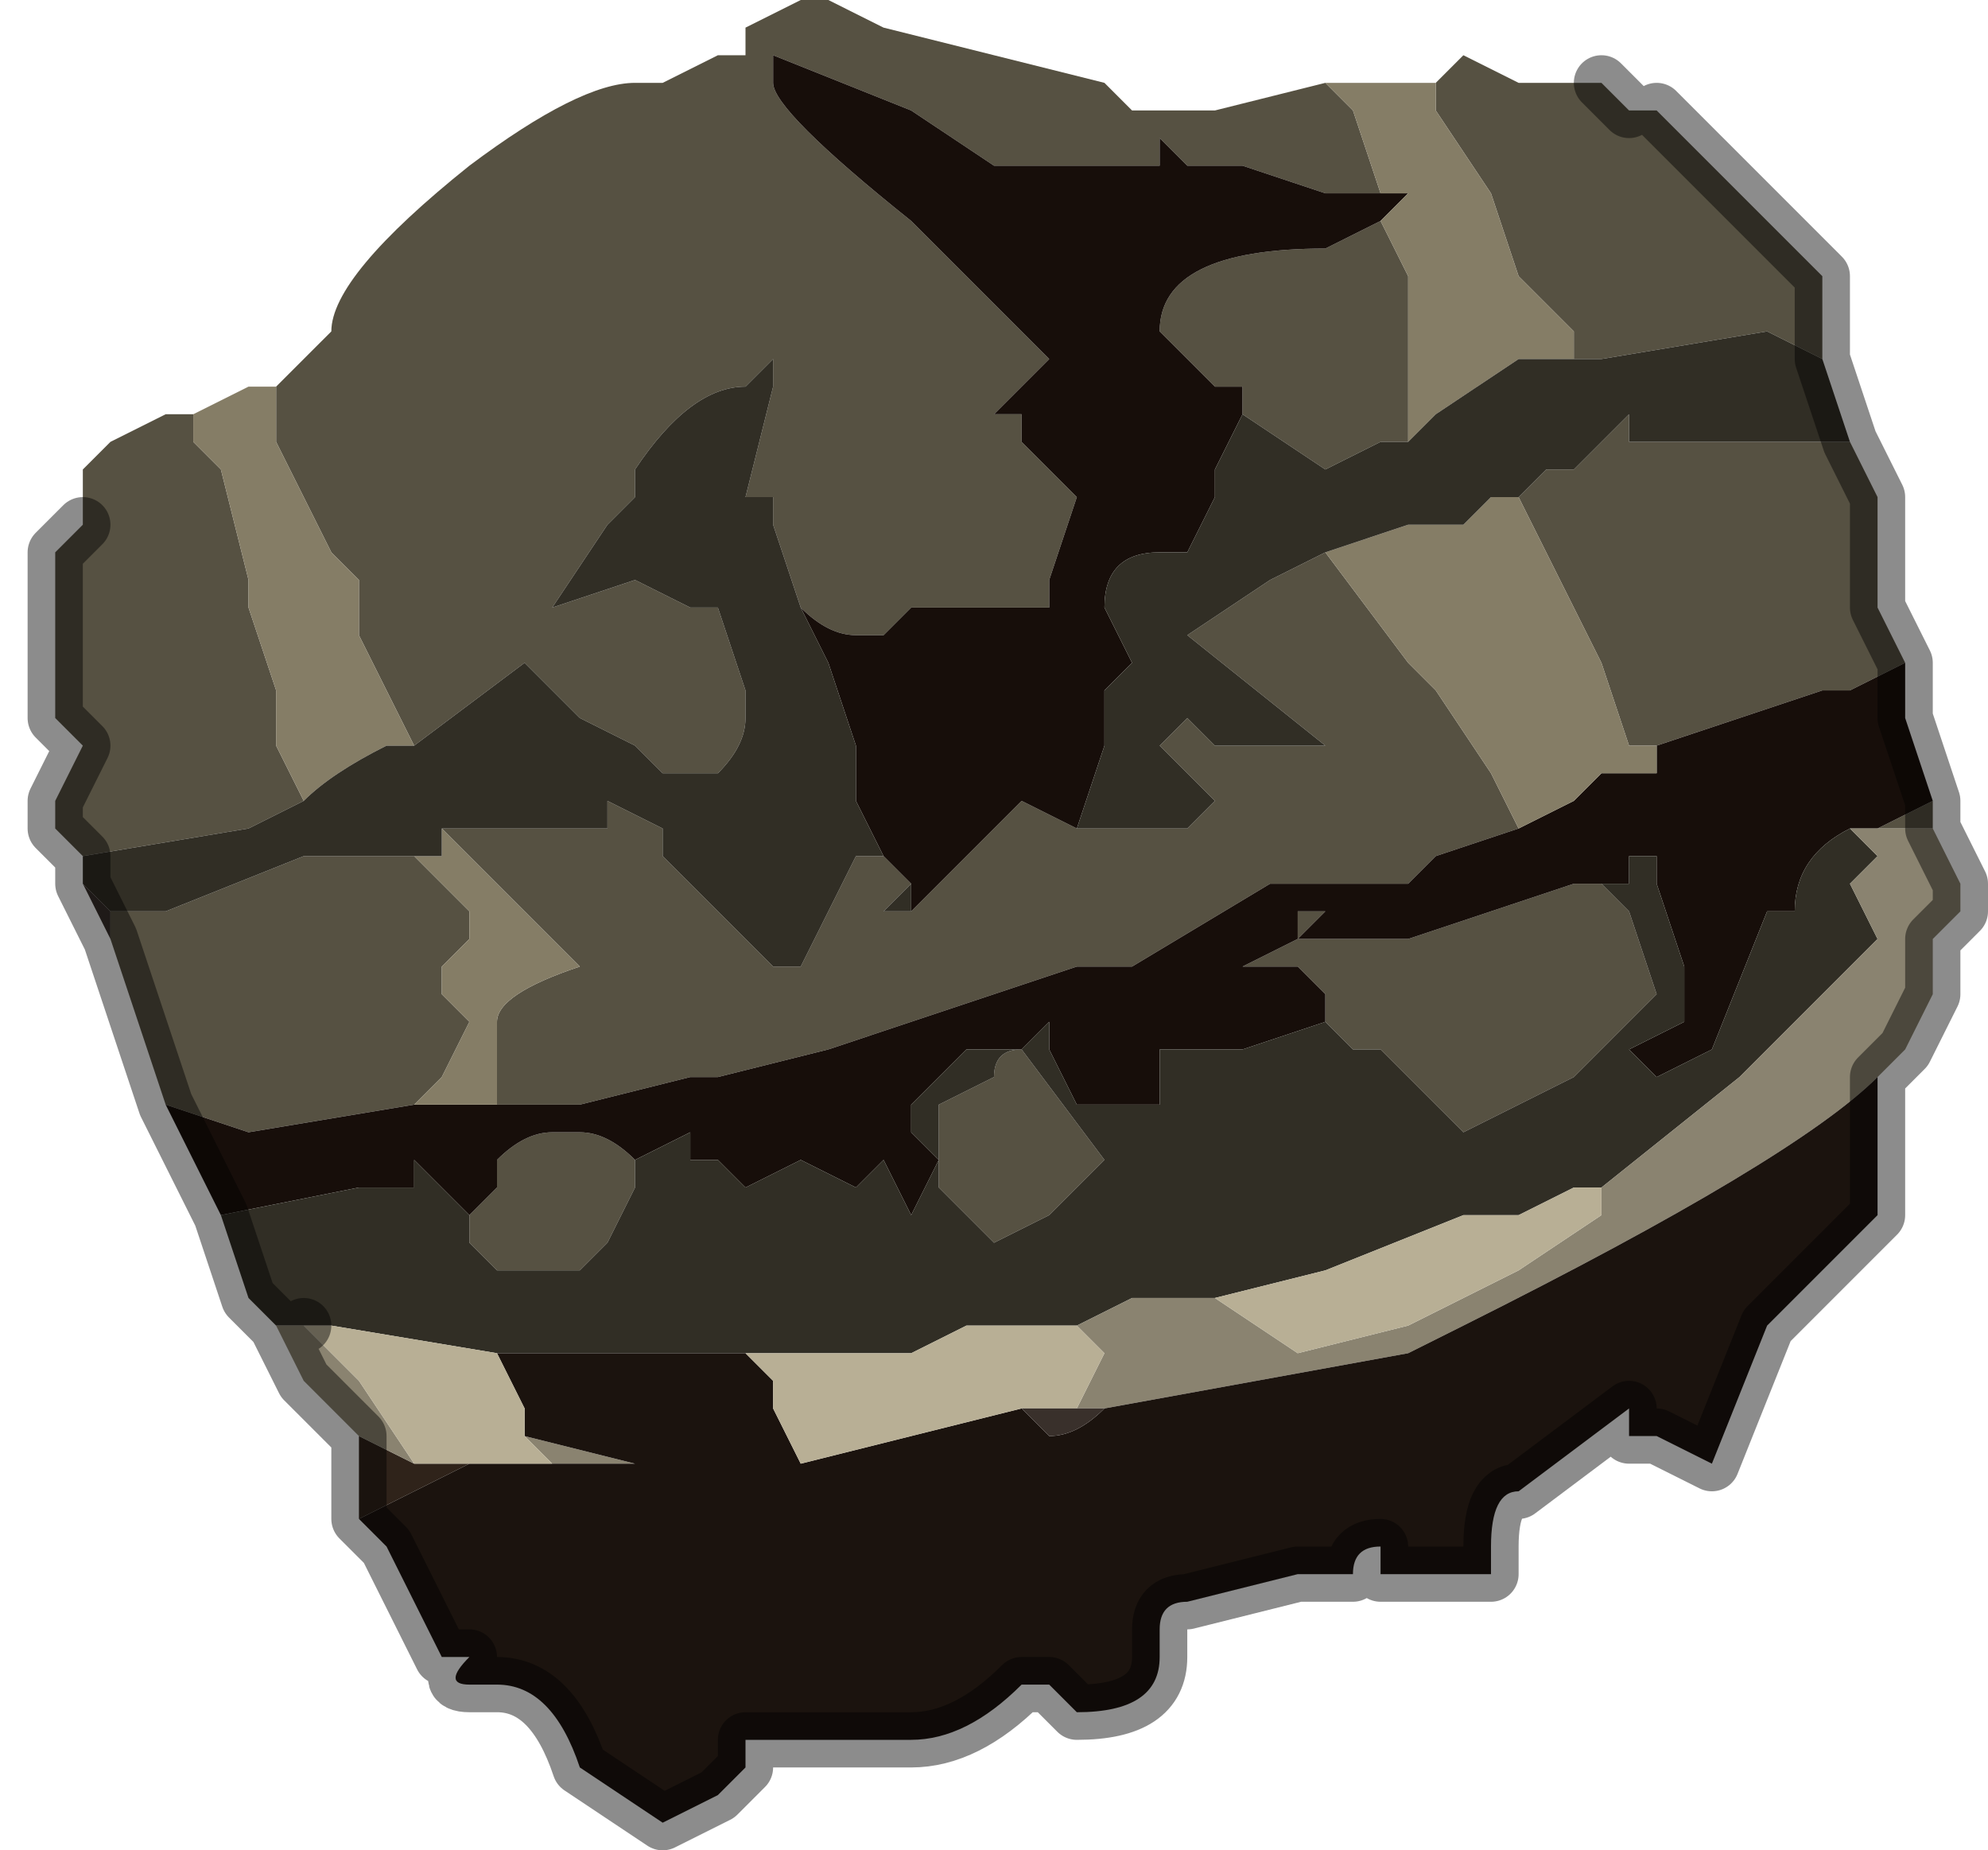 <?xml version="1.0" encoding="UTF-8" standalone="no"?>
<svg xmlns:xlink="http://www.w3.org/1999/xlink" height="3.35px" width="3.6px" xmlns="http://www.w3.org/2000/svg">
  <g transform="matrix(1.0, 0.0, 0.0, 1.0, 1.8, 1.65)">
    <path d="M1.15 -1.45 L1.15 -1.45 1.1 -1.5 1.15 -1.45 M-0.95 1.0 L-1.15 1.1 -1.15 0.95 -1.15 0.95 -1.05 1.0 -0.95 1.0" fill="#2f231a" fill-rule="evenodd" stroke="none"/>
    <path d="M1.15 -1.45 L1.2 -1.45 Q1.25 -1.4 1.25 -1.4 L1.25 -1.4 1.5 -1.15 1.5 -1.0 1.4 -1.05 1.4 -1.05 1.1 -1.0 1.05 -1.0 1.05 -1.05 0.95 -1.15 0.9 -1.3 0.8 -1.45 0.8 -1.5 0.85 -1.55 0.95 -1.5 1.0 -1.5 1.1 -1.5 1.15 -1.45 1.15 -1.45 M0.7 -1.3 L0.6 -1.3 0.45 -1.35 0.35 -1.35 0.3 -1.4 0.3 -1.35 0.1 -1.35 0.0 -1.35 -0.15 -1.45 -0.4 -1.55 -0.4 -1.5 Q-0.4 -1.45 -0.15 -1.25 L0.1 -1.0 0.05 -0.95 0.05 -0.95 0.0 -0.9 Q0.0 -0.9 0.05 -0.9 L0.05 -0.85 0.15 -0.75 0.1 -0.6 0.1 -0.55 -0.05 -0.55 -0.15 -0.55 -0.2 -0.5 -0.25 -0.5 Q-0.3 -0.5 -0.35 -0.55 L-0.4 -0.7 -0.4 -0.75 -0.45 -0.75 -0.45 -0.75 -0.4 -0.95 -0.4 -1.0 -0.45 -0.95 Q-0.55 -0.95 -0.65 -0.8 L-0.65 -0.75 -0.7 -0.7 -0.8 -0.55 -0.85 -0.55 -0.8 -0.55 -0.8 -0.55 -0.65 -0.6 -0.65 -0.6 -0.55 -0.55 -0.5 -0.55 -0.45 -0.4 -0.45 -0.35 Q-0.45 -0.3 -0.5 -0.25 L-0.55 -0.25 -0.6 -0.25 -0.65 -0.3 -0.75 -0.35 -0.8 -0.4 -0.85 -0.45 -1.05 -0.3 -1.15 -0.5 -1.15 -0.6 -1.2 -0.65 -1.3 -0.85 -1.3 -0.95 -1.2 -1.05 Q-1.2 -1.15 -0.95 -1.35 -0.75 -1.5 -0.65 -1.5 L-0.6 -1.5 -0.5 -1.55 Q-0.45 -1.55 -0.45 -1.55 L-0.45 -1.6 -0.35 -1.65 -0.3 -1.65 -0.2 -1.6 0.2 -1.5 0.2 -1.5 0.25 -1.45 0.4 -1.45 0.6 -1.5 0.65 -1.45 0.7 -1.3 M-0.2 -0.1 L-0.2 -0.1 -0.15 -0.05 -0.15 -0.05 -0.2 0.0 -0.2 0.0 -0.15 0.0 -0.1 -0.05 -0.05 -0.1 0.05 -0.2 0.05 -0.25 0.05 -0.2 0.15 -0.15 0.15 -0.15 0.2 -0.15 0.25 -0.15 0.35 -0.15 Q0.4 -0.2 0.4 -0.2 L0.35 -0.25 0.3 -0.3 0.35 -0.35 0.4 -0.3 0.45 -0.3 0.55 -0.3 0.6 -0.3 0.35 -0.5 0.5 -0.6 0.5 -0.6 0.6 -0.65 0.6 -0.65 0.75 -0.45 0.8 -0.4 0.9 -0.25 0.9 -0.25 0.95 -0.15 0.8 -0.1 0.75 -0.05 0.5 -0.05 0.25 0.1 0.2 0.1 0.15 0.1 -0.15 0.2 -0.3 0.25 -0.5 0.3 -0.5 0.3 -0.55 0.3 -0.75 0.35 -0.85 0.35 -0.9 0.35 -0.9 0.2 Q-0.9 0.15 -0.75 0.1 L-0.9 -0.05 -1.0 -0.15 -0.85 -0.15 -0.7 -0.15 -0.7 -0.2 -0.6 -0.15 -0.6 -0.1 -0.55 -0.05 -0.4 0.1 -0.4 0.1 -0.35 0.1 -0.3 0.0 -0.25 -0.1 -0.25 -0.1 -0.2 -0.1 M0.45 -0.9 L0.45 -0.95 0.4 -0.95 Q0.35 -1.0 0.3 -1.05 0.3 -1.2 0.6 -1.2 L0.7 -1.25 0.7 -1.25 0.75 -1.15 0.75 -0.85 0.7 -0.85 0.6 -0.8 0.45 -0.9 M1.2 -0.25 L1.2 -0.3 1.15 -0.3 1.1 -0.45 1.05 -0.55 0.95 -0.75 0.95 -0.75 1.0 -0.8 1.05 -0.8 1.1 -0.85 1.15 -0.9 1.15 -0.85 1.25 -0.85 1.45 -0.85 1.55 -0.85 1.55 -0.85 1.55 -0.85 1.6 -0.75 1.6 -0.55 1.65 -0.45 1.55 -0.4 1.5 -0.4 1.2 -0.3 1.2 -0.25 M0.6 0.2 L0.6 0.15 0.55 0.1 0.5 0.1 0.45 0.1 0.55 0.05 0.55 0.0 0.55 0.0 0.6 0.0 0.6 0.0 0.55 0.05 0.75 0.05 1.05 -0.05 1.1 -0.05 1.15 0.0 1.2 0.15 1.1 0.25 1.05 0.3 0.85 0.4 0.8 0.35 0.75 0.3 0.7 0.25 0.65 0.25 0.6 0.2 M1.55 -0.15 L1.55 -0.15 1.55 -0.15 1.55 -0.15 1.6 -0.15 1.6 -0.15 1.7 -0.2 1.7 -0.2 1.7 -0.15 1.6 -0.15 1.55 -0.15 M-1.05 0.35 L-1.05 0.35 -1.35 0.4 -1.5 0.35 -1.55 0.2 -1.6 0.05 -1.6 0.05 -1.6 0.0 -1.5 0.0 -1.25 -0.1 -1.15 -0.1 -1.05 -0.1 -0.95 0.0 -0.95 0.05 -1.0 0.1 -1.0 0.15 -0.95 0.2 -1.0 0.3 -1.05 0.35 M-0.95 0.55 L-0.9 0.5 -0.9 0.45 Q-0.85 0.4 -0.8 0.4 L-0.75 0.4 Q-0.7 0.4 -0.65 0.45 L-0.65 0.5 -0.7 0.6 -0.75 0.65 -0.8 0.65 -0.85 0.65 -0.9 0.65 -0.95 0.6 -0.95 0.55 M0.1 0.55 L0.0 0.6 -0.1 0.5 -0.1 0.35 0.0 0.3 Q0.0 0.25 0.05 0.25 L0.2 0.45 0.15 0.5 0.1 0.55 M-1.45 -0.9 L-1.45 -0.85 -1.4 -0.8 -1.35 -0.6 -1.35 -0.55 -1.3 -0.4 -1.3 -0.3 -1.25 -0.2 -1.35 -0.15 -1.65 -0.1 -1.65 -0.1 -1.7 -0.15 -1.7 -0.2 -1.65 -0.3 -1.7 -0.35 -1.7 -0.65 -1.65 -0.7 -1.65 -0.8 -1.6 -0.85 -1.5 -0.9 -1.45 -0.9" fill="#565142" fill-rule="evenodd" stroke="none"/>
    <path d="M-0.35 -0.55 Q-0.3 -0.5 -0.25 -0.5 L-0.2 -0.5 -0.15 -0.55 -0.05 -0.55 0.1 -0.55 0.1 -0.6 0.15 -0.75 0.05 -0.85 0.05 -0.9 Q0.0 -0.9 0.0 -0.9 L0.05 -0.95 0.05 -0.95 0.1 -1.0 -0.15 -1.25 Q-0.4 -1.45 -0.4 -1.5 L-0.4 -1.55 -0.15 -1.45 0.0 -1.35 0.1 -1.35 0.3 -1.35 0.3 -1.4 0.35 -1.35 0.45 -1.35 0.6 -1.3 0.7 -1.3 0.75 -1.3 0.8 -1.3 0.75 -1.3 0.7 -1.25 0.6 -1.2 Q0.3 -1.2 0.3 -1.05 0.35 -1.0 0.4 -0.95 L0.45 -0.95 0.45 -0.9 0.4 -0.8 0.4 -0.75 0.35 -0.65 0.3 -0.65 Q0.2 -0.65 0.2 -0.55 L0.25 -0.45 0.2 -0.4 0.2 -0.3 0.15 -0.15 0.15 -0.15 0.05 -0.2 0.05 -0.25 0.05 -0.2 -0.05 -0.1 -0.1 -0.05 -0.15 0.0 -0.15 -0.05 -0.15 -0.05 -0.2 -0.1 -0.2 -0.1 -0.25 -0.2 -0.25 -0.3 -0.3 -0.45 -0.35 -0.55 M0.95 -0.15 L0.95 -0.15 1.05 -0.2 1.1 -0.25 1.2 -0.25 1.2 -0.3 1.5 -0.4 1.55 -0.4 1.65 -0.45 1.65 -0.35 1.7 -0.2 1.7 -0.2 1.6 -0.15 1.6 -0.15 1.55 -0.15 1.55 -0.15 1.55 -0.15 1.55 -0.15 Q1.45 -0.1 1.45 0.0 L1.4 0.0 1.3 0.25 1.2 0.3 1.15 0.25 1.25 0.2 1.25 0.1 1.2 -0.05 1.2 -0.1 1.15 -0.1 1.15 -0.05 1.05 -0.05 0.75 0.05 0.55 0.05 0.6 0.0 0.6 0.0 0.55 0.0 0.55 0.0 0.55 0.05 0.45 0.1 0.5 0.1 0.55 0.1 0.6 0.15 0.6 0.2 0.45 0.25 0.35 0.25 0.3 0.25 0.3 0.35 0.25 0.35 0.2 0.35 0.15 0.35 0.1 0.25 0.1 0.2 0.05 0.25 -0.05 0.25 -0.15 0.35 -0.15 0.4 -0.1 0.45 -0.15 0.55 -0.2 0.45 -0.25 0.5 -0.35 0.45 -0.45 0.5 -0.5 0.45 -0.55 0.45 -0.55 0.4 -0.65 0.45 Q-0.7 0.4 -0.75 0.4 L-0.8 0.4 Q-0.85 0.4 -0.9 0.45 L-0.9 0.5 -0.95 0.55 -1.0 0.5 -1.05 0.45 -1.05 0.5 -1.1 0.5 -1.15 0.5 -1.15 0.5 -1.4 0.55 -1.5 0.35 -1.35 0.4 -1.05 0.35 -1.05 0.35 -0.9 0.35 -0.85 0.35 -0.75 0.35 -0.55 0.3 -0.5 0.3 -0.5 0.3 -0.3 0.25 -0.15 0.2 0.15 0.1 0.2 0.1 0.25 0.1 0.5 -0.05 0.75 -0.05 0.8 -0.1 0.95 -0.15" fill="#170e0a" fill-rule="evenodd" stroke="none"/>
    <path d="M0.8 -1.5 L0.8 -1.45 0.9 -1.3 0.95 -1.15 1.05 -1.05 1.05 -1.0 0.95 -1.0 0.8 -0.9 0.8 -0.9 0.75 -0.85 0.75 -1.15 0.7 -1.25 0.7 -1.25 0.75 -1.3 0.8 -1.3 0.75 -1.3 0.7 -1.3 0.65 -1.45 0.6 -1.5 0.8 -1.5 M-1.3 -0.95 L-1.3 -0.85 -1.2 -0.65 -1.15 -0.6 -1.15 -0.5 -1.05 -0.3 -1.1 -0.3 Q-1.2 -0.25 -1.25 -0.2 L-1.3 -0.3 -1.3 -0.4 -1.35 -0.55 -1.35 -0.6 -1.4 -0.8 -1.45 -0.85 -1.45 -0.9 -1.35 -0.95 -1.3 -0.95 M0.6 -0.65 L0.75 -0.7 0.85 -0.7 0.9 -0.75 0.95 -0.75 0.95 -0.75 1.05 -0.55 1.1 -0.45 1.15 -0.3 1.2 -0.3 1.2 -0.25 1.1 -0.25 1.05 -0.2 0.95 -0.15 0.95 -0.15 0.9 -0.25 0.9 -0.25 0.8 -0.4 0.75 -0.45 0.6 -0.65 0.6 -0.65 M-0.85 0.35 L-0.9 0.35 -1.05 0.35 -1.0 0.3 -0.95 0.2 -1.0 0.15 -1.0 0.1 -0.95 0.05 -0.95 0.0 -1.05 -0.1 -1.0 -0.1 -1.0 -0.15 -0.9 -0.05 -0.75 0.1 Q-0.9 0.15 -0.9 0.2 L-0.9 0.35 -0.85 0.35" fill="#857d66" fill-rule="evenodd" stroke="none"/>
    <path d="M1.05 -1.0 L1.1 -1.0 1.4 -1.05 1.4 -1.05 1.5 -1.0 1.55 -0.85 1.55 -0.85 1.45 -0.85 1.25 -0.85 1.15 -0.85 1.15 -0.9 1.1 -0.85 1.05 -0.8 1.0 -0.8 0.95 -0.75 0.9 -0.75 0.85 -0.7 0.75 -0.7 0.6 -0.65 0.5 -0.6 0.5 -0.6 0.35 -0.5 0.6 -0.3 0.55 -0.3 0.45 -0.3 0.4 -0.3 0.35 -0.35 0.3 -0.3 0.35 -0.25 0.4 -0.2 Q0.4 -0.2 0.35 -0.15 L0.25 -0.15 0.2 -0.15 0.15 -0.15 0.2 -0.3 0.2 -0.4 0.25 -0.45 0.2 -0.55 Q0.2 -0.65 0.3 -0.65 L0.35 -0.65 0.4 -0.75 0.4 -0.8 0.45 -0.9 0.6 -0.8 0.7 -0.85 0.75 -0.85 0.8 -0.9 0.8 -0.9 0.95 -1.0 1.05 -1.0 M-0.35 -0.55 L-0.3 -0.45 -0.25 -0.3 -0.25 -0.2 -0.2 -0.1 -0.25 -0.1 -0.25 -0.1 -0.3 0.0 -0.35 0.1 -0.4 0.1 -0.4 0.1 -0.55 -0.05 -0.6 -0.1 -0.6 -0.15 -0.7 -0.2 -0.7 -0.15 -0.85 -0.15 -1.0 -0.15 -1.0 -0.1 -1.05 -0.1 -1.15 -0.1 -1.25 -0.1 -1.5 0.0 -1.6 0.0 -1.65 -0.05 -1.65 -0.1 -1.65 -0.1 -1.35 -0.15 -1.25 -0.2 Q-1.2 -0.25 -1.1 -0.3 L-1.05 -0.3 -0.85 -0.45 -0.8 -0.4 -0.75 -0.35 -0.65 -0.3 -0.6 -0.25 -0.55 -0.25 -0.5 -0.25 Q-0.45 -0.3 -0.45 -0.35 L-0.45 -0.4 -0.5 -0.55 -0.55 -0.55 -0.65 -0.6 -0.65 -0.6 -0.8 -0.55 -0.8 -0.55 -0.85 -0.55 -0.8 -0.55 -0.7 -0.7 -0.65 -0.75 -0.65 -0.8 Q-0.55 -0.95 -0.45 -0.95 L-0.4 -1.0 -0.4 -0.95 -0.45 -0.75 -0.45 -0.75 -0.4 -0.75 -0.4 -0.7 -0.35 -0.55 M-0.15 -0.05 L-0.15 0.0 -0.2 0.0 -0.2 0.0 -0.15 -0.05 M1.05 -0.05 L1.15 -0.05 1.15 -0.1 1.2 -0.1 1.2 -0.05 1.25 0.1 1.25 0.2 1.15 0.25 1.2 0.3 1.3 0.25 1.4 0.0 1.45 0.0 Q1.45 -0.1 1.55 -0.15 L1.6 -0.1 1.55 -0.05 1.55 -0.05 1.6 0.05 1.35 0.3 1.1 0.5 1.05 0.5 0.95 0.55 0.85 0.55 0.6 0.65 0.4 0.7 0.3 0.7 0.25 0.7 0.15 0.75 -0.05 0.75 -0.15 0.8 -0.15 0.8 -0.3 0.8 -0.45 0.8 -0.45 0.8 -0.7 0.8 -0.85 0.8 -0.9 0.8 -1.2 0.75 -1.25 0.75 -1.3 0.75 -1.35 0.7 -1.4 0.55 -1.15 0.5 -1.15 0.5 -1.1 0.5 -1.05 0.5 -1.05 0.45 -1.0 0.5 -0.95 0.55 -0.95 0.6 -0.9 0.65 -0.85 0.65 -0.8 0.65 -0.75 0.65 -0.7 0.6 -0.65 0.5 -0.65 0.45 -0.55 0.4 -0.55 0.45 -0.5 0.45 -0.45 0.5 -0.35 0.45 -0.25 0.5 -0.2 0.45 -0.15 0.55 -0.1 0.45 -0.15 0.4 -0.15 0.35 -0.05 0.25 0.05 0.25 0.1 0.2 0.1 0.25 0.15 0.35 0.2 0.35 0.25 0.35 0.3 0.35 0.3 0.25 0.35 0.25 0.45 0.25 0.6 0.2 0.65 0.25 0.7 0.25 0.75 0.3 0.8 0.35 0.85 0.4 1.05 0.3 1.1 0.25 1.2 0.15 1.15 0.0 1.1 -0.05 1.05 -0.05 M0.1 0.55 L0.15 0.5 0.2 0.45 0.05 0.25 Q0.0 0.25 0.0 0.3 L-0.1 0.35 -0.1 0.5 0.0 0.6 0.1 0.55" fill="#312e25" fill-rule="evenodd" stroke="none"/>
    <path d="M1.1 0.5 L1.35 0.3 1.6 0.05 1.55 -0.05 1.55 -0.05 1.6 -0.1 1.55 -0.15 1.6 -0.15 1.7 -0.15 1.75 -0.05 1.75 0.0 1.7 0.05 1.7 0.15 1.65 0.25 1.6 0.3 Q1.45 0.45 0.85 0.75 L0.75 0.8 0.2 0.9 0.15 0.9 0.2 0.8 0.15 0.75 0.25 0.7 0.3 0.7 0.4 0.7 0.55 0.8 0.75 0.75 0.95 0.65 1.1 0.55 1.1 0.5 M-0.85 0.95 L-0.85 0.95 -0.65 1.0 -0.65 1.0 -0.8 1.0 -0.85 0.95 M-1.15 0.95 L-1.25 0.85 -1.3 0.75 -1.25 0.75 -1.15 0.85 -1.05 1.0 -1.15 0.95 M-1.25 0.75 L-1.25 0.75" fill="#8a8370" fill-rule="evenodd" stroke="none"/>
    <path d="M0.2 0.9 L0.75 0.8 0.85 0.75 Q1.45 0.45 1.6 0.3 L1.6 0.55 1.5 0.65 1.4 0.75 1.3 1.0 1.2 0.95 1.15 0.95 1.15 0.9 0.95 1.05 Q0.9 1.05 0.9 1.15 L0.9 1.2 0.8 1.2 0.7 1.2 0.7 1.15 Q0.65 1.15 0.65 1.2 L0.55 1.2 0.35 1.25 Q0.3 1.25 0.3 1.3 L0.3 1.35 Q0.3 1.45 0.15 1.45 L0.1 1.4 0.05 1.4 Q-0.05 1.5 -0.15 1.5 L-0.25 1.5 -0.3 1.5 -0.35 1.5 -0.45 1.5 -0.45 1.55 -0.5 1.6 -0.6 1.65 -0.75 1.55 Q-0.8 1.4 -0.9 1.4 L-0.95 1.4 Q-1.0 1.4 -0.95 1.35 L-0.95 1.35 -1.0 1.35 -1.1 1.15 -1.15 1.1 -0.95 1.0 -0.8 1.0 -0.65 1.0 -0.65 1.0 -0.85 0.95 -0.85 0.95 -0.85 0.9 -0.9 0.8 -0.85 0.8 -0.7 0.8 -0.45 0.8 -0.45 0.8 -0.4 0.85 -0.4 0.9 -0.35 1.0 0.05 0.9 0.1 0.95 Q0.15 0.95 0.2 0.9" fill="#1b130e" fill-rule="evenodd" stroke="none"/>
    <path d="M1.1 0.5 L1.1 0.55 0.95 0.65 0.75 0.75 0.55 0.8 0.4 0.7 0.6 0.65 0.85 0.55 0.95 0.55 1.05 0.5 1.1 0.5 M0.15 0.75 L0.2 0.8 0.15 0.9 0.1 0.9 0.05 0.9 -0.35 1.0 -0.4 0.9 -0.4 0.85 -0.45 0.8 -0.3 0.8 -0.15 0.8 -0.15 0.8 -0.05 0.75 0.15 0.75 M-0.9 0.8 L-0.85 0.9 -0.85 0.95 -0.8 1.0 -0.95 1.0 -1.05 1.0 -1.15 0.85 -1.25 0.75 -1.2 0.75 -0.9 0.8 M-1.25 0.75 L-1.25 0.75" fill="#b8af95" fill-rule="evenodd" stroke="none"/>
    <path d="M0.15 0.9 L0.2 0.9 Q0.15 0.95 0.1 0.95 L0.05 0.9 0.1 0.9 0.15 0.9 M-1.65 -0.05 L-1.6 0.0 -1.6 0.05 -1.65 -0.05" fill="#39302b" fill-rule="evenodd" stroke="none"/>
    <path d="M1.5 -1.0 L1.5 -1.15 1.25 -1.4 1.25 -1.4 Q1.25 -1.4 1.2 -1.45 M1.15 -1.45 L1.1 -1.5 M1.55 -0.85 L1.5 -1.0 M1.7 -0.2 L1.65 -0.35 1.65 -0.45 1.6 -0.55 1.6 -0.75 1.55 -0.85 1.55 -0.85 M-1.5 0.35 L-1.4 0.55 -1.35 0.7 -1.3 0.75 -1.25 0.85 -1.15 0.95 -1.15 0.95 -1.15 1.1 -1.1 1.15 -1.0 1.35 -0.95 1.35 -0.95 1.35 Q-1.0 1.4 -0.95 1.4 L-0.9 1.4 Q-0.8 1.4 -0.75 1.55 L-0.6 1.65 -0.5 1.6 -0.45 1.55 -0.45 1.5 -0.35 1.5 -0.3 1.5 -0.25 1.5 -0.15 1.5 Q-0.05 1.5 0.05 1.4 L0.1 1.4 0.15 1.45 Q0.3 1.45 0.3 1.35 L0.3 1.3 Q0.3 1.25 0.35 1.25 L0.55 1.2 0.65 1.2 Q0.65 1.15 0.7 1.15 L0.7 1.2 0.8 1.2 0.9 1.2 0.9 1.15 Q0.9 1.05 0.95 1.05 L1.15 0.9 1.15 0.95 1.2 0.95 1.3 1.0 1.4 0.75 1.5 0.65 1.6 0.55 1.6 0.3 1.65 0.25 1.7 0.15 1.7 0.05 1.75 0.0 1.75 -0.05 1.7 -0.15 1.7 -0.2 M-1.65 -0.7 L-1.7 -0.65 -1.7 -0.35 -1.65 -0.3 -1.7 -0.2 -1.7 -0.15 -1.65 -0.1 -1.65 -0.05 -1.6 0.05 -1.6 0.05 -1.55 0.2 -1.5 0.35 M-1.25 0.75 L-1.25 0.75 Z" fill="none" stroke="#000000" stroke-linecap="round" stroke-linejoin="round" stroke-opacity="0.451" stroke-width="0.1"/>
  </g>
</svg>
